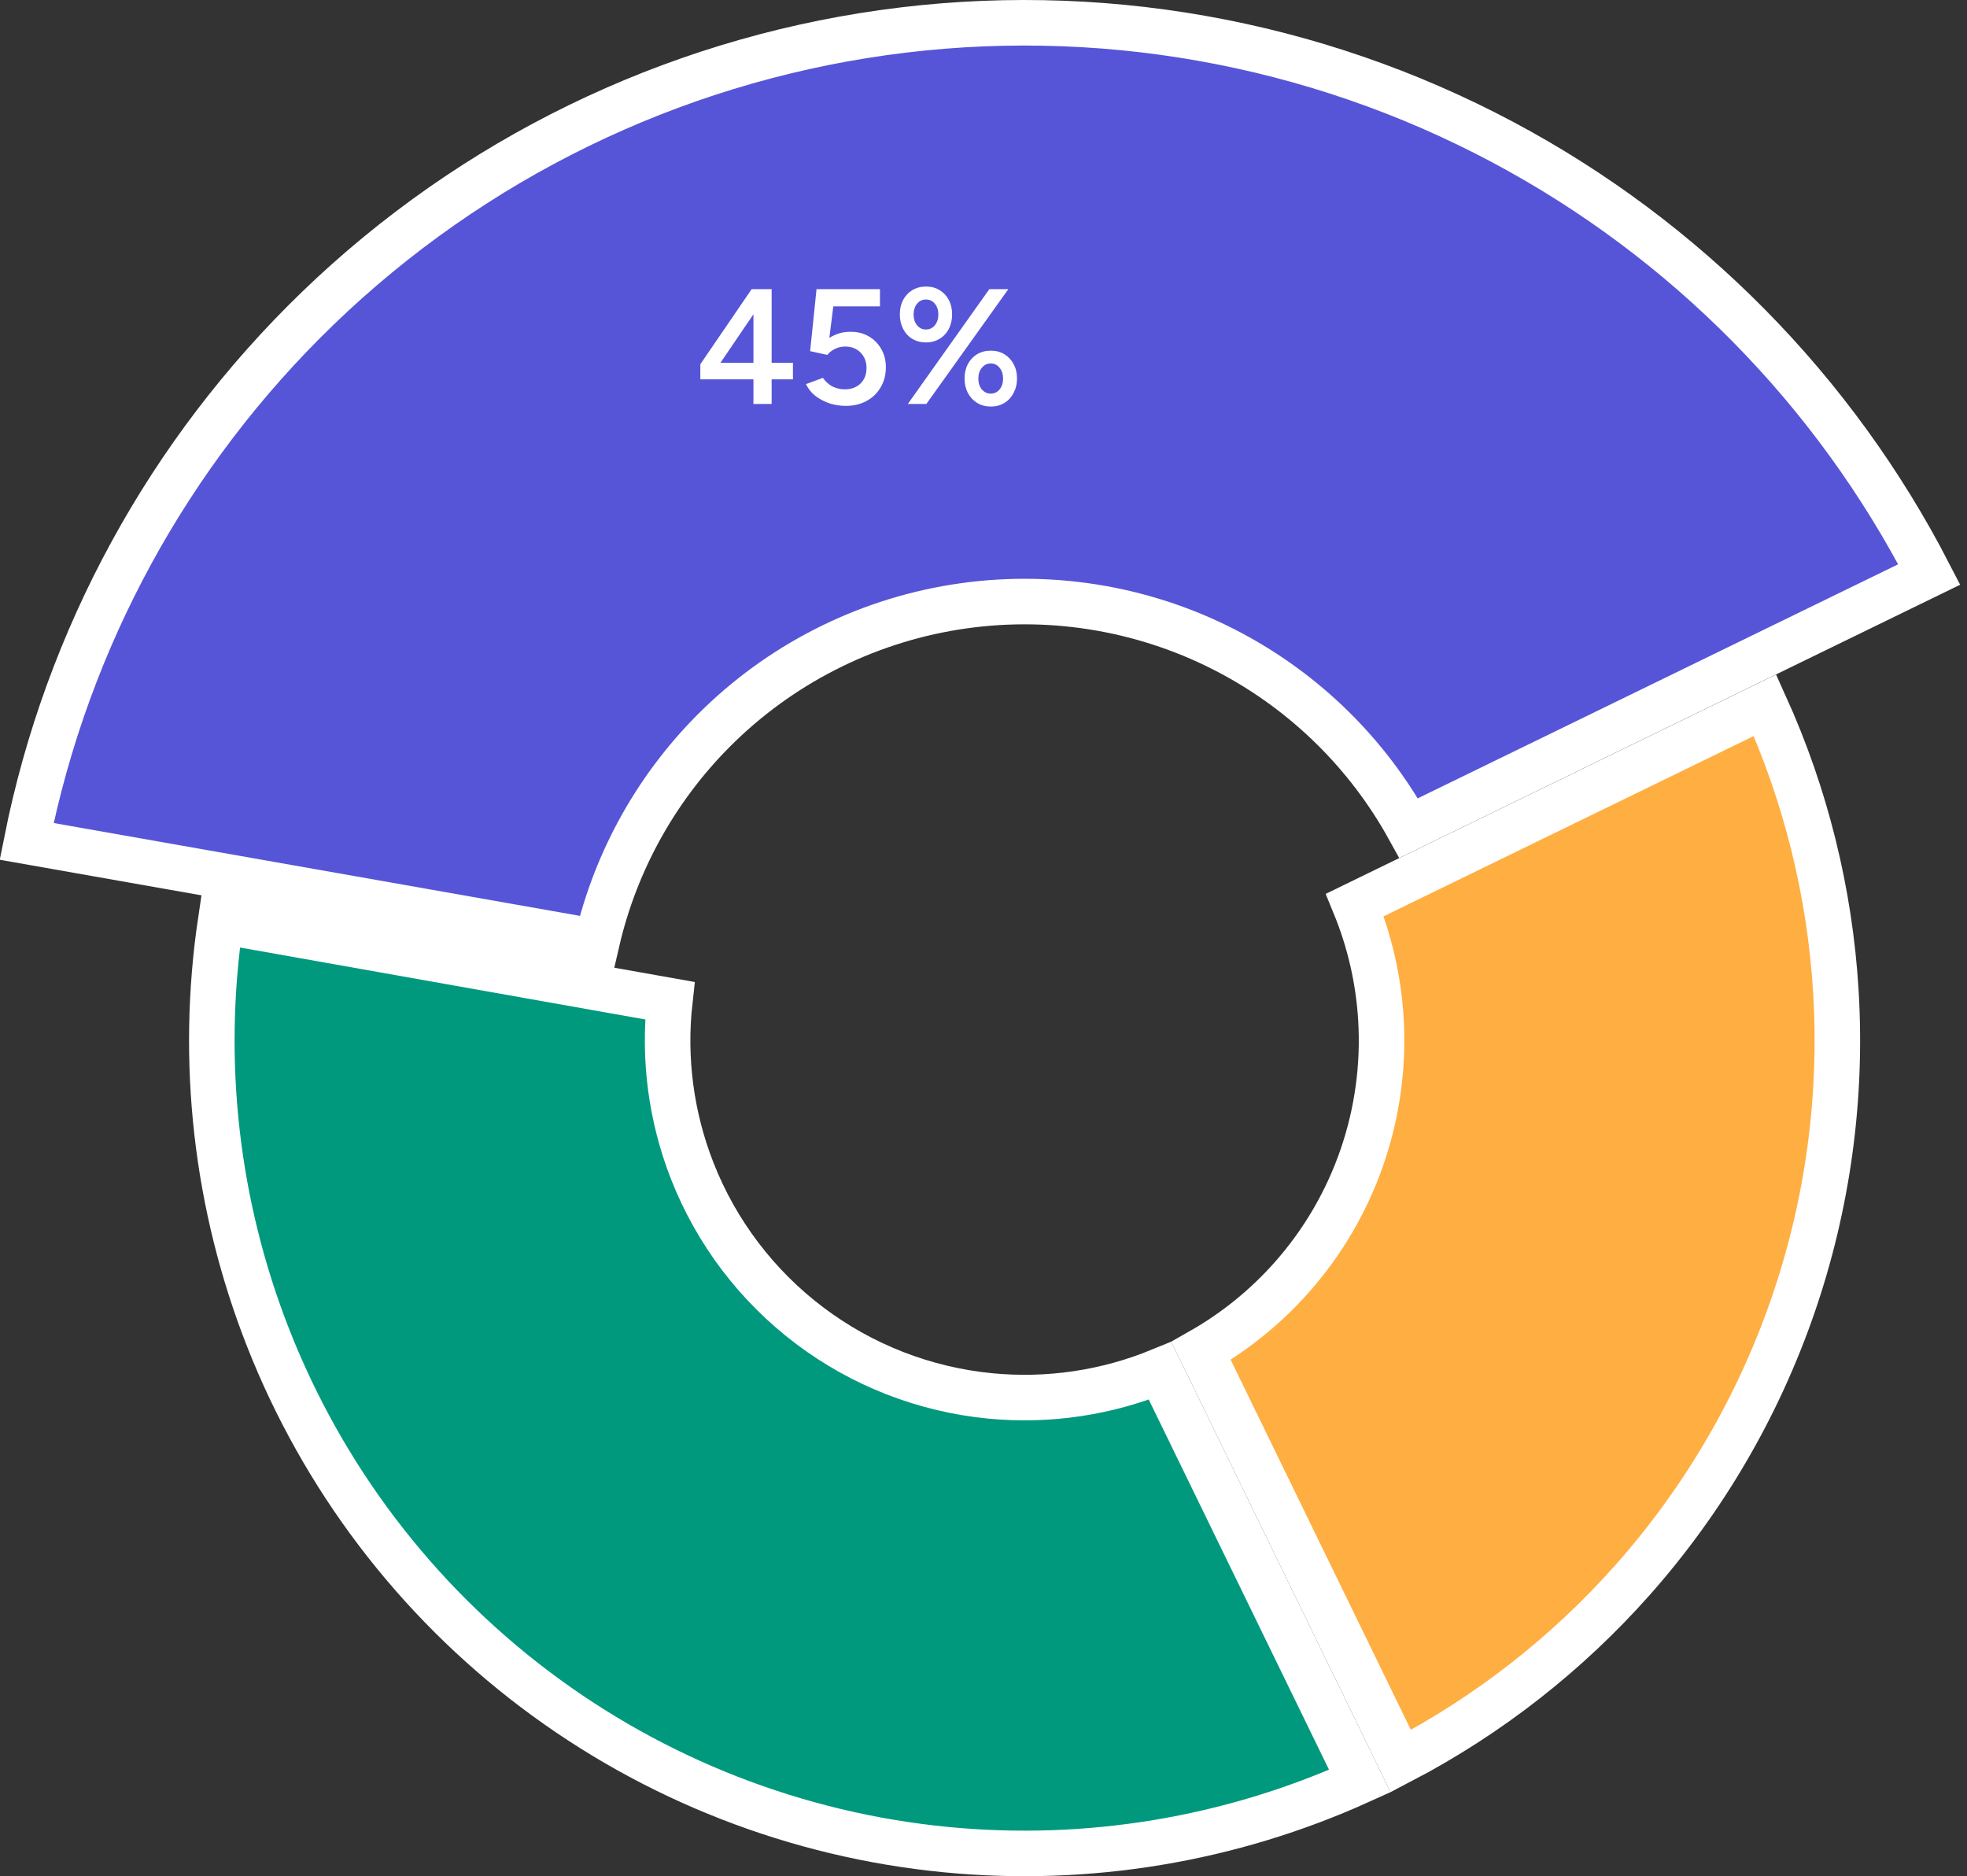 <svg width="216" height="206" viewBox="0 0 216 206" fill="none" xmlns="http://www.w3.org/2000/svg">
<rect x="0" y="0" width="216" height="206" fill="#333333" stroke="none"/>
<path d="M148.777 99.367L193.816 77.433C198.301 87.338 200.941 97.985 201.6 108.852C202.308 120.551 200.705 132.276 196.883 143.355C193.061 154.435 187.093 164.654 179.322 173.428C172.103 181.577 163.459 188.332 153.821 193.364L131.887 148.325C135.627 146.199 138.996 143.469 141.855 140.241C145.269 136.387 147.89 131.899 149.568 127.032C151.247 122.166 151.951 117.017 151.64 111.878C151.379 107.573 150.41 103.347 148.777 99.367Z" fill="#FFAE41" stroke="white" stroke-width="5"/>
<path d="M127.393 150.515L149.327 195.553C135.115 201.989 119.45 204.592 103.893 203.083C87.505 201.493 71.877 195.401 58.737 185.481C45.597 175.562 35.456 162.201 29.438 146.876C23.724 132.328 21.936 116.549 24.231 101.118L73.556 109.873C72.845 116.203 73.686 122.626 76.024 128.579C78.668 135.31 83.122 141.178 88.893 145.535C94.664 149.892 101.528 152.567 108.726 153.266C115.092 153.883 121.499 152.933 127.393 150.515Z" fill="#00997E" stroke="white" stroke-width="5"/>
<path d="M65.543 103.425L2.924 92.379C7.372 70.089 18.517 49.664 34.898 33.85C51.88 17.457 73.615 6.862 96.99 3.583C120.364 0.305 144.176 4.512 165.011 15.601C185.111 26.298 201.445 42.869 211.854 63.075L154.689 90.921C150.184 82.775 143.405 76.09 135.156 71.7C126.169 66.917 115.898 65.102 105.816 66.516C95.735 67.93 86.359 72.5 79.035 79.571C72.312 86.061 67.633 94.353 65.543 103.425Z" fill="#5655D7" stroke="white" stroke-width="5"/>
<path d="M78.416 40.858L76.904 39.994L82.538 31.75L83.816 32.92L78.416 40.858ZM76.904 41.65V39.994L78.128 39.832H87.074V41.65H76.904ZM82.736 44.35V32.956L82.556 31.75H84.734V44.35H82.736ZM92.868 44.566C92.316 44.566 91.752 44.482 91.176 44.314C90.612 44.134 90.09 43.87 89.61 43.522C89.13 43.162 88.764 42.712 88.512 42.172L90.366 41.488C90.678 41.932 91.044 42.256 91.464 42.46C91.884 42.652 92.316 42.748 92.76 42.748C93.468 42.748 94.044 42.538 94.488 42.118C94.932 41.686 95.154 41.116 95.154 40.408C95.154 39.724 94.938 39.16 94.506 38.716C94.074 38.272 93.51 38.05 92.814 38.05C92.406 38.05 92.022 38.14 91.662 38.32C91.314 38.5 91.044 38.716 90.852 38.968L88.962 38.554L89.664 31.75H96.63V33.64H89.916L89.664 31.822H91.734L90.87 38.716L89.592 38.554C89.736 38.314 89.922 38.074 90.15 37.834C90.39 37.582 90.678 37.348 91.014 37.132C91.35 36.916 91.722 36.742 92.13 36.61C92.538 36.478 92.982 36.418 93.462 36.43C94.182 36.43 94.83 36.598 95.406 36.934C95.982 37.27 96.438 37.732 96.774 38.32C97.11 38.896 97.278 39.562 97.278 40.318C97.278 41.158 97.086 41.896 96.702 42.532C96.33 43.168 95.814 43.666 95.154 44.026C94.494 44.386 93.732 44.566 92.868 44.566ZM99.693 44.35L108.639 31.75H110.727L101.727 44.35H99.693ZM108.801 44.638C108.237 44.638 107.739 44.506 107.307 44.242C106.875 43.978 106.533 43.612 106.281 43.144C106.041 42.676 105.921 42.148 105.921 41.56C105.921 40.96 106.041 40.432 106.281 39.976C106.521 39.52 106.857 39.16 107.289 38.896C107.733 38.632 108.237 38.5 108.801 38.5C109.365 38.5 109.863 38.632 110.295 38.896C110.727 39.16 111.063 39.52 111.303 39.976C111.555 40.432 111.681 40.96 111.681 41.56C111.681 42.148 111.555 42.676 111.303 43.144C111.063 43.612 110.727 43.978 110.295 44.242C109.863 44.506 109.365 44.638 108.801 44.638ZM108.801 43.216C109.197 43.216 109.521 43.06 109.773 42.748C110.025 42.436 110.151 42.04 110.151 41.56C110.151 41.092 110.025 40.702 109.773 40.39C109.521 40.066 109.197 39.904 108.801 39.904C108.405 39.904 108.075 40.066 107.811 40.39C107.559 40.702 107.433 41.092 107.433 41.56C107.433 42.04 107.559 42.436 107.811 42.748C108.075 43.06 108.405 43.216 108.801 43.216ZM101.673 37.6C101.121 37.6 100.623 37.468 100.179 37.204C99.747 36.94 99.411 36.574 99.171 36.106C98.931 35.638 98.811 35.11 98.811 34.522C98.811 33.922 98.931 33.394 99.171 32.938C99.411 32.482 99.747 32.122 100.179 31.858C100.623 31.594 101.127 31.462 101.691 31.462C102.255 31.462 102.753 31.594 103.185 31.858C103.617 32.122 103.953 32.482 104.193 32.938C104.433 33.394 104.553 33.922 104.553 34.522C104.553 35.11 104.433 35.638 104.193 36.106C103.953 36.574 103.611 36.94 103.167 37.204C102.735 37.468 102.237 37.6 101.673 37.6ZM101.673 36.178C102.081 36.178 102.411 36.022 102.663 35.71C102.915 35.398 103.041 35.002 103.041 34.522C103.041 34.054 102.915 33.664 102.663 33.352C102.411 33.04 102.081 32.884 101.673 32.884C101.277 32.884 100.953 33.04 100.701 33.352C100.449 33.664 100.323 34.054 100.323 34.522C100.323 35.002 100.449 35.398 100.701 35.71C100.953 36.022 101.277 36.178 101.673 36.178Z" fill="white"/>
</svg>
